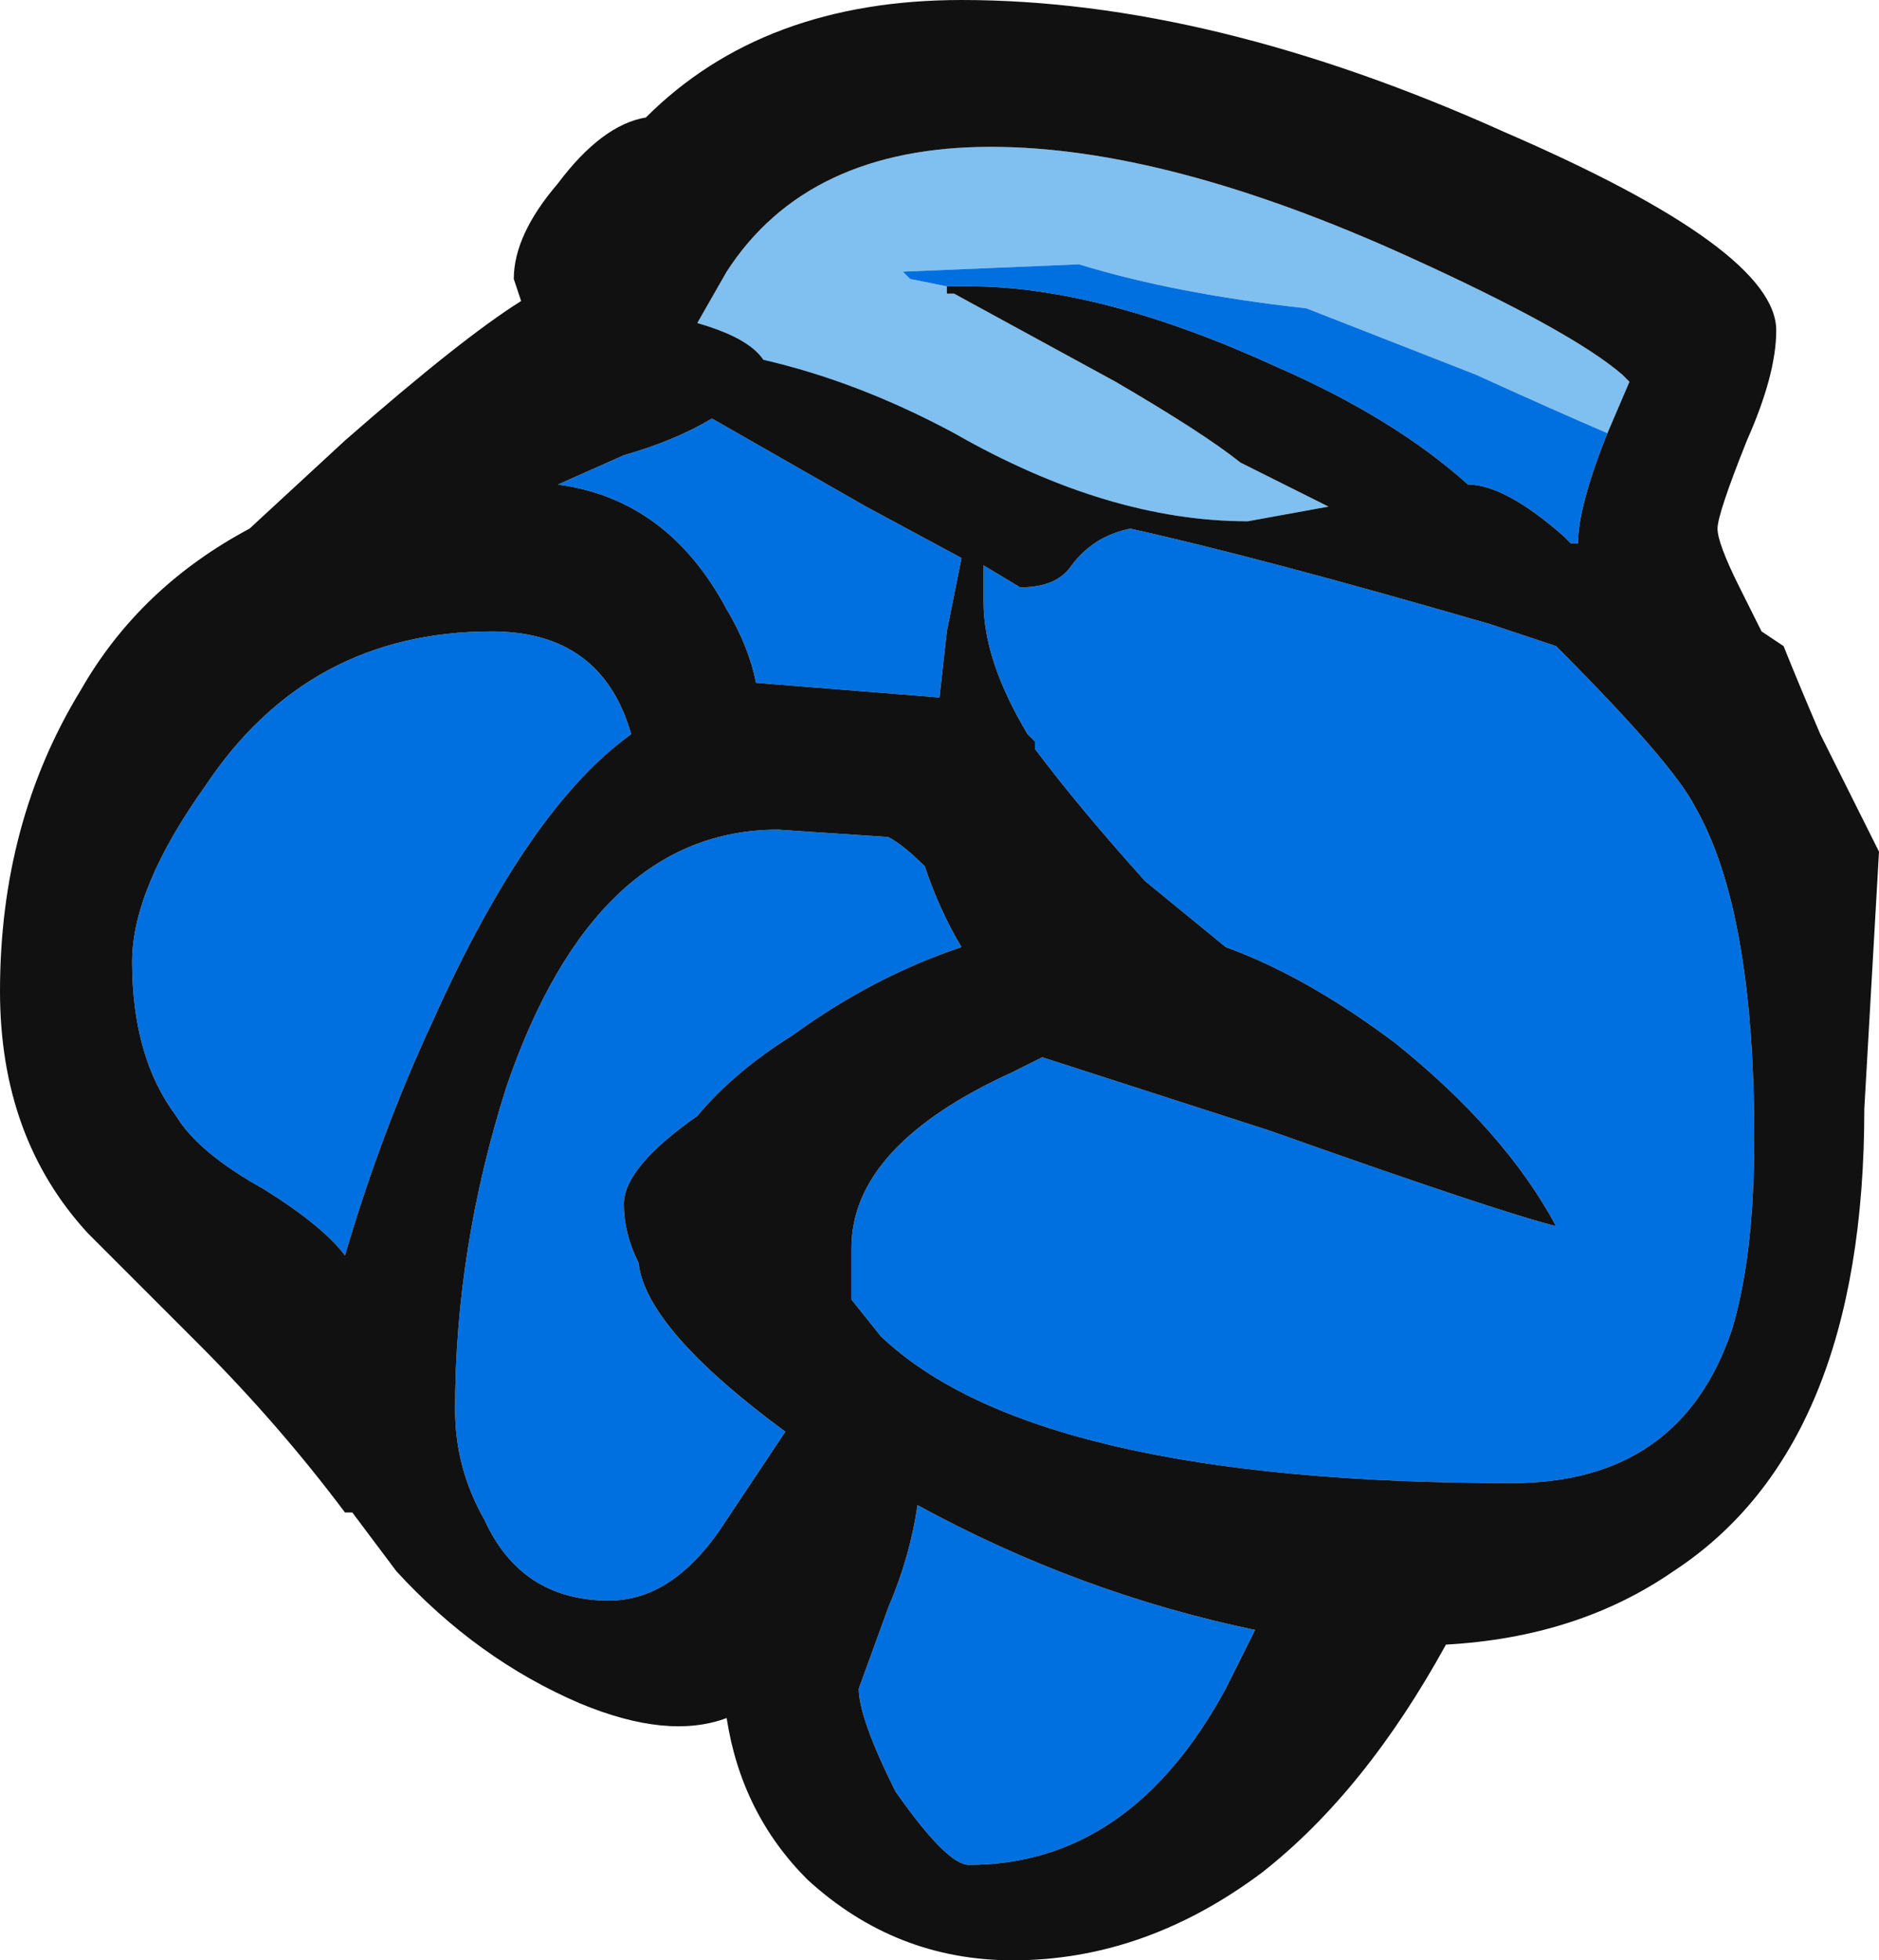 <?xml version="1.0" encoding="UTF-8" standalone="no"?>
<svg xmlns:ffdec="https://www.free-decompiler.com/flash" xmlns:xlink="http://www.w3.org/1999/xlink" ffdec:objectType="frame" height="93.45px" width="89.6px" xmlns="http://www.w3.org/2000/svg">
  <g transform="matrix(1.0, 0.0, 0.0, 1.0, 42.7, 23.1)">
    <use ffdec:characterId="1469" height="13.35" transform="matrix(7.0, 0.0, 0.0, 7.0, -42.7, -23.1)" width="12.8" xlink:href="#shape0"/>
  </g>
  <defs>
    <g id="shape0" transform="matrix(1.0, 0.0, 0.0, 1.0, 6.1, 3.3)">
      <path d="M4.85 -0.35 Q4.5 -0.5 3.95 -0.75 L2.8 -1.2 Q1.9 -1.3 1.25 -1.5 L0.05 -1.45 0.1 -1.4 0.35 -1.35 0.35 -1.3 0.4 -1.3 1.5 -0.7 Q2.1 -0.35 2.35 -0.15 L2.95 0.15 2.4 0.25 Q1.45 0.25 0.4 -0.35 -0.25 -0.7 -0.9 -0.85 -1.0 -1.0 -1.35 -1.1 L-1.15 -1.45 Q-0.6 -2.3 0.65 -2.3 1.85 -2.3 3.5 -1.55 4.6 -1.05 4.95 -0.75 L5.0 -0.7 4.85 -0.35" fill="#80c0f0" fill-rule="evenodd" stroke="none"/>
      <path d="M0.35 -1.35 L0.1 -1.4 0.05 -1.45 1.25 -1.5 Q1.9 -1.3 2.8 -1.2 L3.95 -0.75 Q4.5 -0.5 4.85 -0.35 4.65 0.15 4.65 0.4 L4.6 0.4 4.55 0.35 Q4.15 0.0 3.9 0.0 3.4 -0.45 2.6 -0.8 1.4 -1.35 0.5 -1.35 L0.35 -1.35 M-1.8 1.7 Q-2.5 2.2 -3.15 3.65 -3.5 4.4 -3.75 5.25 -3.9 5.05 -4.3 4.8 -4.75 4.55 -4.9 4.3 -5.2 3.9 -5.2 3.25 -5.2 2.75 -4.7 2.05 -4.0 1.0 -2.75 1.0 -2.0 1.0 -1.8 1.7 M0.5 9.4 Q0.35 9.4 0.0 8.9 -0.25 8.4 -0.25 8.2 L-0.05 7.65 Q0.1 7.3 0.15 6.95 1.25 7.55 2.45 7.8 L2.25 8.2 Q1.6 9.4 0.5 9.4 M0.2 2.6 Q0.3 2.9 0.45 3.15 -0.15 3.35 -0.7 3.75 -1.1 4.0 -1.35 4.3 -1.85 4.65 -1.85 4.9 -1.85 5.1 -1.75 5.3 -1.7 5.75 -0.75 6.45 L-1.15 7.05 Q-1.5 7.6 -1.95 7.6 -2.55 7.6 -2.8 7.05 -3.0 6.7 -3.0 6.3 -3.0 5.2 -2.65 4.1 -2.05 2.35 -0.8 2.35 L-0.05 2.4 Q0.05 2.45 0.2 2.6 M0.35 1.0 L0.3 1.45 -0.95 1.35 Q-1.0 1.1 -1.15 0.85 -1.55 0.1 -2.3 0.0 L-1.85 -0.2 Q-1.5 -0.3 -1.25 -0.45 L-0.2 0.15 0.45 0.5 0.35 1.0 M4.5 1.1 Q5.3 1.9 5.45 2.2 5.85 2.9 5.85 4.45 5.85 5.25 5.7 5.75 5.35 6.8 4.2 6.8 0.95 6.8 -0.1 5.8 L-0.3 5.55 Q-0.3 5.4 -0.3 5.2 -0.3 4.5 0.8 4.0 L1.0 3.9 2.55 4.4 Q4.1 4.95 4.5 5.05 4.15 4.4 3.4 3.8 2.8 3.35 2.25 3.15 L1.7 2.7 Q1.25 2.2 0.95 1.8 L0.95 1.75 0.9 1.7 Q0.6 1.2 0.6 0.8 L0.6 0.55 0.85 0.7 Q1.1 0.7 1.2 0.55 1.35 0.35 1.6 0.3 2.5 0.5 4.05 0.95 L4.5 1.1" fill="#0070e0" fill-rule="evenodd" stroke="none"/>
      <path d="M4.85 -0.35 L5.0 -0.7 4.95 -0.75 Q4.6 -1.05 3.5 -1.55 1.85 -2.3 0.65 -2.3 -0.6 -2.3 -1.15 -1.45 L-1.35 -1.1 Q-1.0 -1.0 -0.9 -0.85 -0.25 -0.7 0.4 -0.35 1.45 0.25 2.4 0.25 L2.95 0.15 2.35 -0.15 Q2.1 -0.35 1.5 -0.7 L0.4 -1.3 0.35 -1.3 0.35 -1.35 0.5 -1.35 Q1.4 -1.35 2.6 -0.8 3.4 -0.45 3.9 0.0 4.15 0.0 4.55 0.35 L4.6 0.4 4.65 0.4 Q4.65 0.15 4.85 -0.35 M4.15 -2.4 Q6.0 -1.6 6.0 -1.05 6.0 -0.75 5.8 -0.3 5.6 0.2 5.6 0.3 5.6 0.4 5.75 0.7 L5.9 1.0 6.05 1.1 Q6.15 1.35 6.3 1.7 L6.7 2.5 6.6 4.25 Q6.6 6.55 5.3 7.4 4.65 7.85 3.75 7.9 3.2 8.9 2.5 9.45 1.7 10.05 0.8 10.05 0.0 10.05 -0.6 9.5 -1.05 9.05 -1.15 8.4 -1.55 8.55 -2.15 8.3 -2.85 8.0 -3.4 7.4 L-3.7 7.0 -3.75 7.0 Q-4.2 6.4 -4.75 5.85 L-5.5 5.1 Q-6.1 4.45 -6.1 3.45 -6.1 2.3 -5.55 1.4 -5.15 0.7 -4.4 0.3 L-3.75 -0.3 Q-2.95 -1.0 -2.55 -1.25 L-2.6 -1.4 Q-2.6 -1.7 -2.3 -2.05 -2.0 -2.45 -1.7 -2.5 -0.9 -3.3 0.45 -3.3 2.15 -3.3 4.15 -2.4 M4.5 1.1 L4.05 0.95 Q2.5 0.5 1.6 0.3 1.35 0.35 1.2 0.55 1.1 0.7 0.85 0.7 L0.6 0.55 0.6 0.8 Q0.6 1.2 0.9 1.7 L0.95 1.75 0.95 1.8 Q1.25 2.2 1.7 2.7 L2.25 3.15 Q2.8 3.35 3.4 3.8 4.15 4.4 4.5 5.05 4.1 4.95 2.55 4.4 L1.0 3.9 0.8 4.0 Q-0.3 4.5 -0.3 5.2 -0.3 5.4 -0.3 5.55 L-0.1 5.8 Q0.95 6.8 4.2 6.8 5.35 6.8 5.7 5.75 5.85 5.25 5.85 4.45 5.85 2.9 5.45 2.2 5.3 1.9 4.5 1.1 M0.35 1.0 L0.45 0.5 -0.2 0.15 -1.25 -0.45 Q-1.5 -0.3 -1.85 -0.2 L-2.3 0.0 Q-1.55 0.1 -1.15 0.85 -1.0 1.1 -0.95 1.35 L0.3 1.45 0.35 1.0 M0.2 2.6 Q0.05 2.45 -0.05 2.4 L-0.8 2.35 Q-2.05 2.35 -2.65 4.1 -3.0 5.2 -3.0 6.3 -3.0 6.7 -2.8 7.05 -2.55 7.6 -1.95 7.6 -1.5 7.6 -1.15 7.05 L-0.75 6.45 Q-1.7 5.75 -1.75 5.3 -1.85 5.1 -1.85 4.9 -1.85 4.65 -1.35 4.3 -1.1 4.0 -0.7 3.75 -0.15 3.35 0.45 3.15 0.3 2.9 0.2 2.6 M0.5 9.4 Q1.6 9.4 2.25 8.2 L2.45 7.8 Q1.25 7.55 0.15 6.95 0.1 7.3 -0.05 7.65 L-0.25 8.2 Q-0.25 8.4 0.0 8.9 0.35 9.4 0.5 9.4 M-1.8 1.7 Q-2.0 1.0 -2.75 1.0 -4.0 1.0 -4.7 2.05 -5.2 2.75 -5.2 3.25 -5.2 3.9 -4.9 4.3 -4.75 4.55 -4.3 4.8 -3.9 5.05 -3.75 5.25 -3.5 4.4 -3.15 3.65 -2.5 2.2 -1.8 1.7" fill="#111111" fill-rule="evenodd" stroke="none"/>
      <path d="M4.55 0.35 L4.6 0.4 4.55 0.35" fill="#ccdbe1" fill-rule="evenodd" stroke="none"/>
    </g>
  </defs>
</svg>
